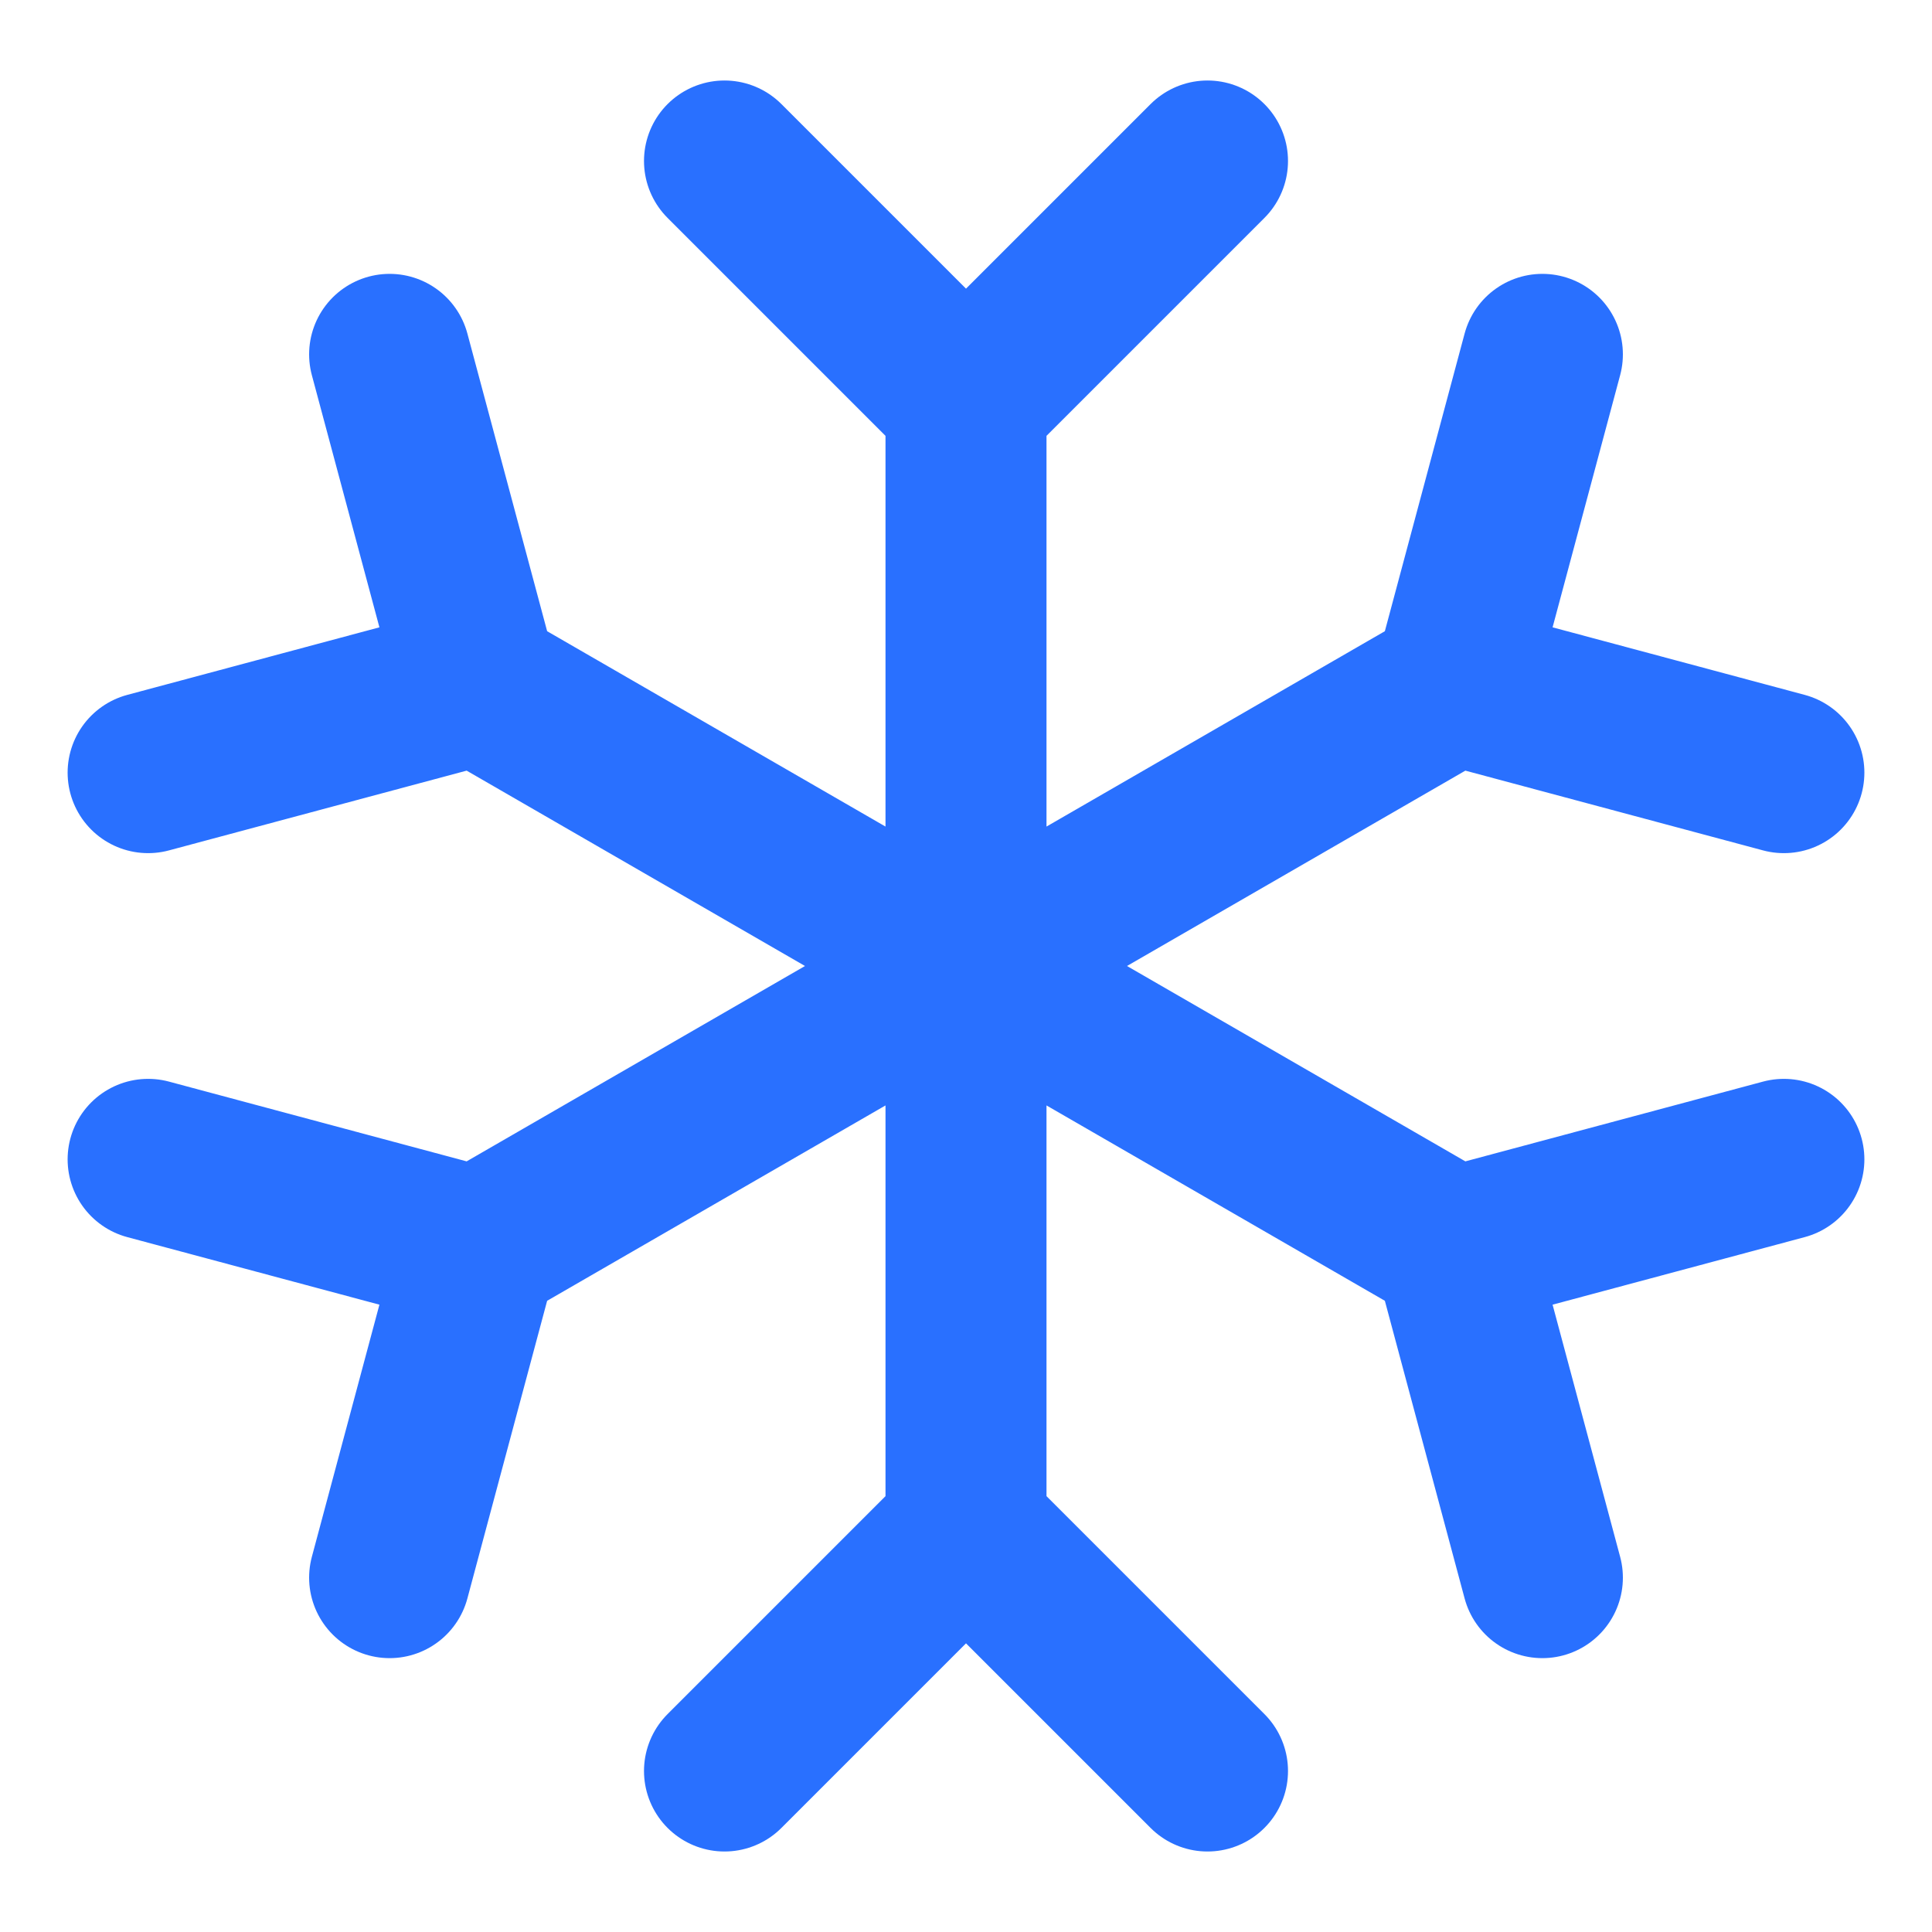 <svg xmlns="http://www.w3.org/2000/svg" width="24" height="24" fill="none" viewBox="0 0 24 24">
  <path stroke="#2970FF" stroke-linecap="round" stroke-linejoin="round" stroke-width="2" d="m18.062 8.5-12.124 7m12.124-7 1.098-4.098M18.062 8.5l4.098 1.098M5.938 15.5 1.84 14.402M5.938 15.5 4.84 19.598M18.062 15.5l-12.124-7m12.124 7 4.098-1.098M18.062 15.5l1.098 4.098M5.938 8.5 4.84 4.402M5.938 8.5 1.84 9.598M12 5v14m0-14L9 2m3 3 3-3m-3 17-3 3m3-3 3 3"/>
</svg>
